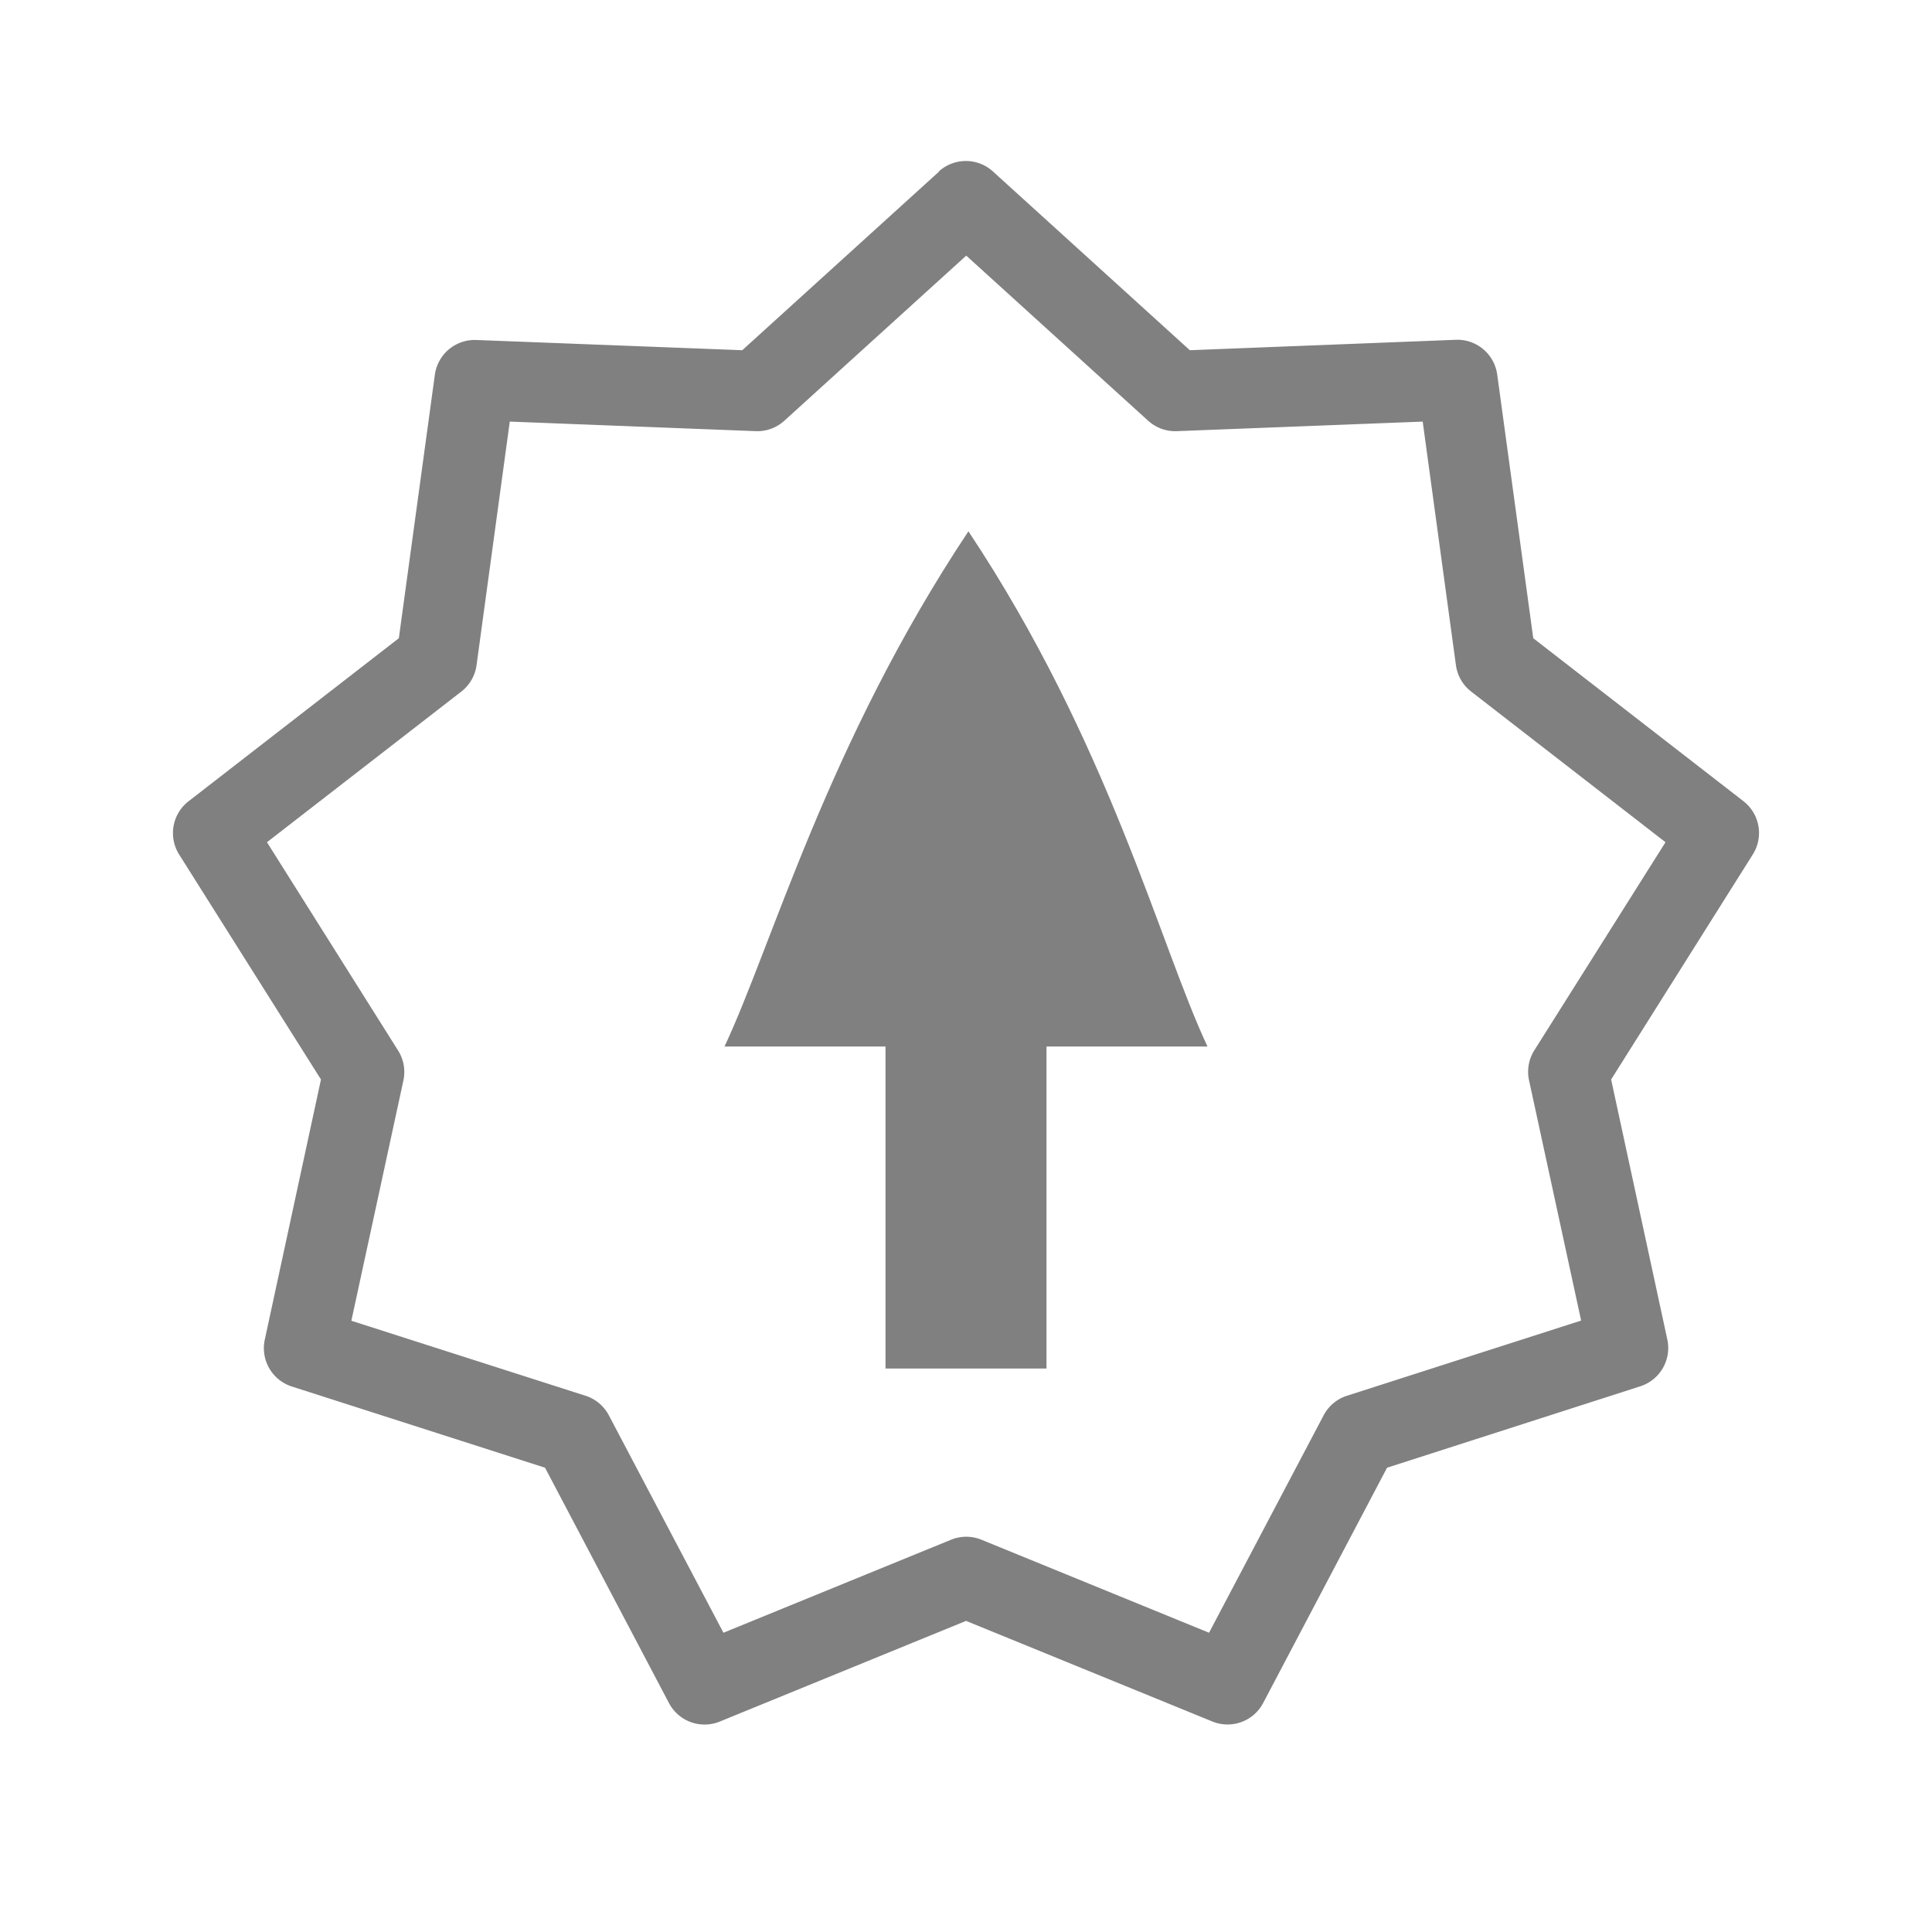 <?xml version="1.0" encoding="UTF-8" standalone="no"?>
<svg
   viewBox="0 0 24 24"
   height="24"
   width="24"
   version="1.1"
   id="svg4"
   sodipodi:docname="available.svg"
   inkscape:version="1.2 (1:1.2.1+202207142221+cd75a1ee6d)"
   xmlns:inkscape="http://www.inkscape.org/namespaces/inkscape"
   xmlns:sodipodi="http://sodipodi.sourceforge.net/DTD/sodipodi-0.dtd"
   xmlns="http://www.w3.org/2000/svg"
   xmlns:svg="http://www.w3.org/2000/svg">
  <path
     style="color:#000000;fill:#808080;fill-rule:evenodd;stroke-linecap:round;stroke-linejoin:round;-inkscape-stroke:none"
     d="m 7.717,-0.312 -2.061,1.871 -2.783,-0.107 a 0.421,0.421 0 0 0 -0.434,0.363 l -0.377,2.758 -2.199,1.705 a 0.421,0.421 0 0 0 -0.1,0.559 l 1.484,2.354 -0.588,2.723 a 0.421,0.421 0 0 0 0.283,0.49 l 2.65,0.85 1.297,2.463 a 0.421,0.421 0 0 0 0.533,0.193 l 2.576,-1.053 2.578,1.053 a 0.421,0.421 0 0 0 0.531,-0.193 l 1.297,-2.463 2.65,-0.852 a 0.421,0.421 0 0 0 0.283,-0.49 l -0.588,-2.721 1.482,-2.354 a 0.421,0.421 0 0 0 -0.098,-0.559 l -2.199,-1.705 -0.377,-2.758 a 0.421,0.421 0 0 0 -0.436,-0.365 l -2.781,0.109 -2.061,-1.871 a 0.421,0.421 0 0 0 -0.566,0 z m 0.283,0.881 1.906,1.73 a 0.421,0.421 0 0 0 0.299,0.107 l 2.572,-0.1 0.348,2.551 a 0.421,0.421 0 0 0 0.16,0.275 l 2.033,1.576 -1.373,2.178 a 0.421,0.421 0 0 0 -0.055,0.314 l 0.545,2.514 -2.451,0.787 a 0.421,0.421 0 0 0 -0.244,0.205 l -1.199,2.275 -2.381,-0.973 a 0.421,0.421 0 0 0 -0.32,0 l -2.381,0.973 -1.199,-2.275 a 0.421,0.421 0 0 0 -0.244,-0.205 l -2.451,-0.785 0.545,-2.516 a 0.421,0.421 0 0 0 -0.057,-0.314 l -1.371,-2.178 2.033,-1.576 a 0.421,0.421 0 0 0 0.16,-0.275 l 0.348,-2.551 2.572,0.1 a 0.421,0.421 0 0 0 0.299,-0.107 z"
     id="path483"
     transform="matrix(1.187,0,0,1.187,2.507,2.5)" />
  <defs
     id="defs8" />
  <sodipodi:namedview
     id="namedview6"
     pagecolor="#ffffff"
     bordercolor="#666666"
     borderopacity="1.0"
     inkscape:pageshadow="2"
     inkscape:pageopacity="0.0"
     inkscape:pagecheckerboard="0"
     showgrid="true"
     inkscape:snap-page="true"
     inkscape:zoom="9.8994949"
     inkscape:cx="-23.991123"
     inkscape:cy="1.2626907"
     inkscape:window-width="1920"
     inkscape:window-height="1016"
     inkscape:window-x="0"
     inkscape:window-y="0"
     inkscape:window-maximized="1"
     inkscape:current-layer="svg4"
     inkscape:showpageshadow="2"
     inkscape:deskcolor="#d1d1d1">
    <inkscape:grid
       type="xygrid"
       id="grid6" />
  </sodipodi:namedview>
  <path
     style="font-variant-ligatures:normal;font-variant-position:normal;font-variant-caps:normal;font-variant-numeric:normal;font-variant-alternates:normal;font-feature-settings:normal;text-indent:0;text-decoration-line:none;text-decoration-style:solid;text-decoration-color:#000000;text-transform:none;text-orientation:mixed;shape-padding:0;isolation:auto;mix-blend-mode:normal;stroke-width:1;fill:#808080"
     d="m 12.03,6.6 c 1.75,2.632 2.382,5.153 2.97,6.4 h -2 v 4 h -2 v -4 h -2 c 0.588,-1.248 1.28,-3.768 3.03,-6.4 z"
     id="path708"
     sodipodi:nodetypes="cccccccc" />
</svg>
